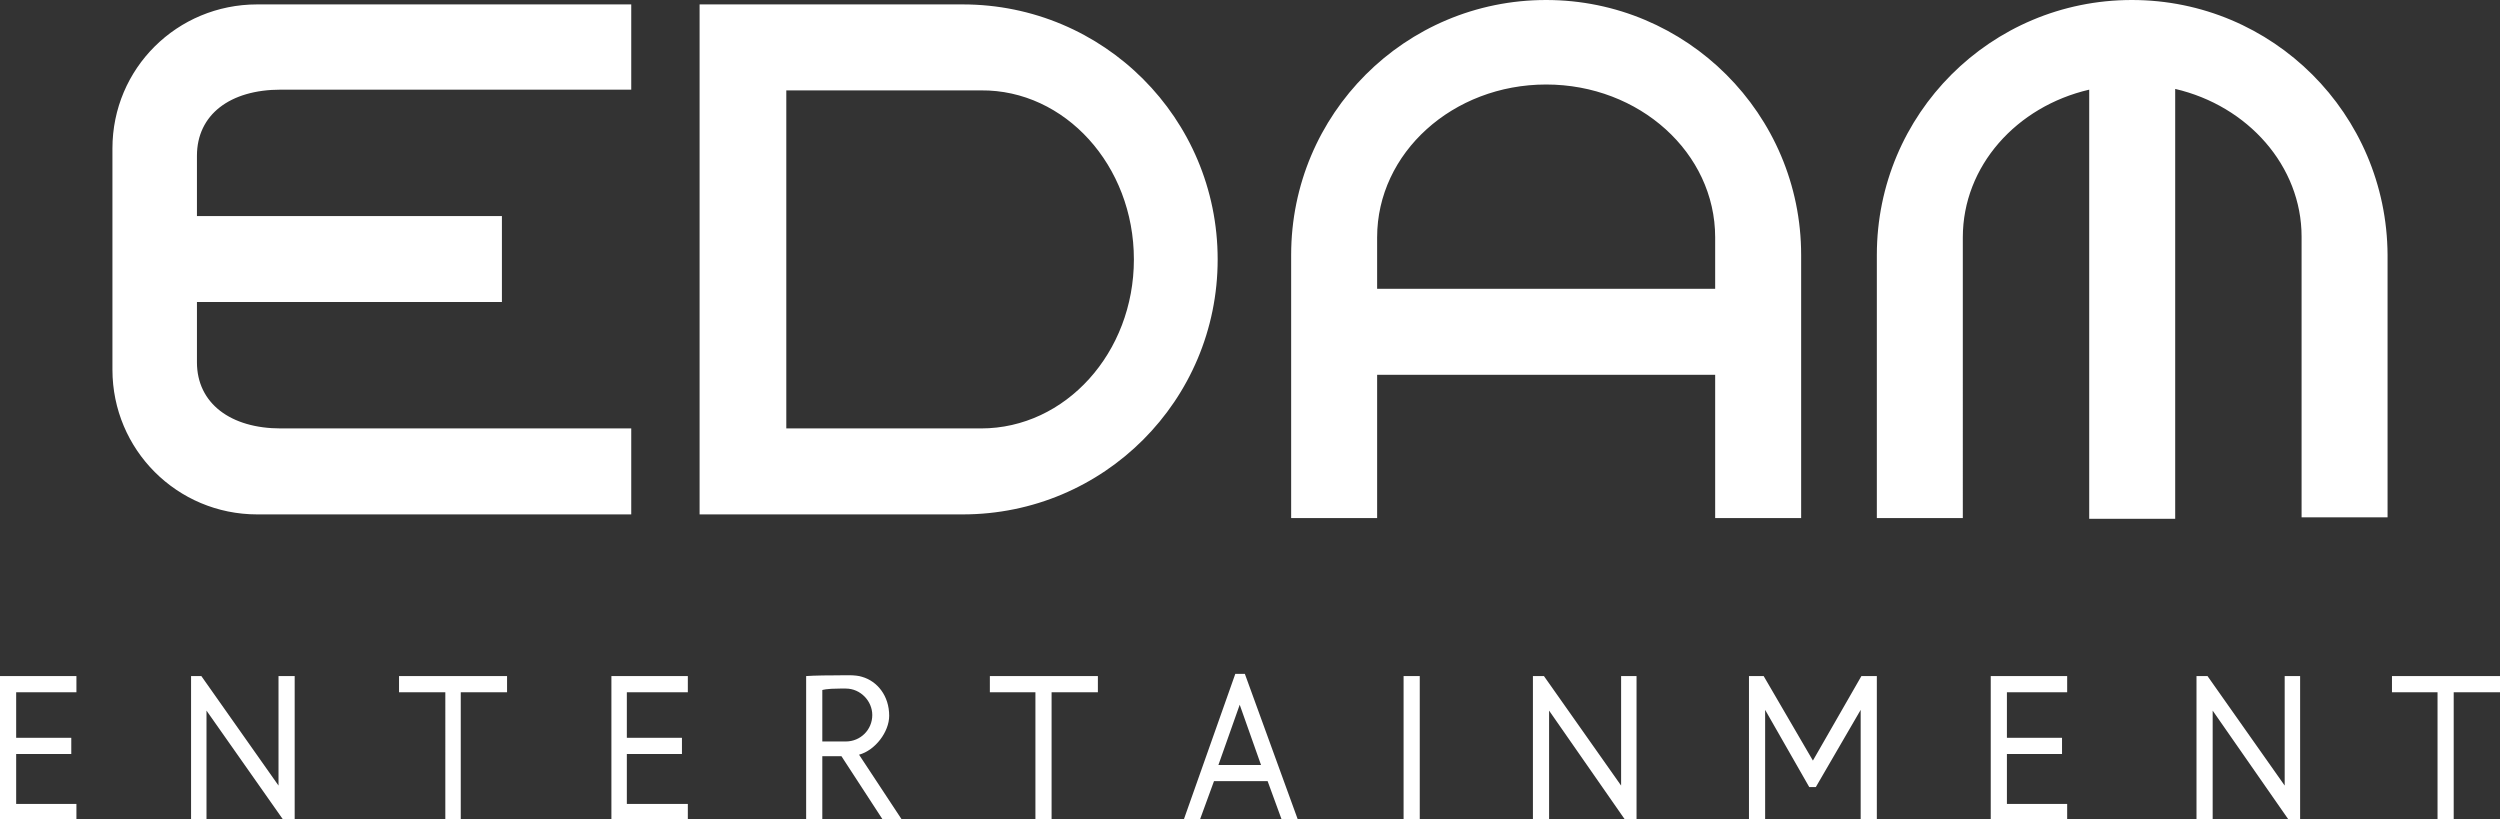 <svg xmlns="http://www.w3.org/2000/svg" xml:space="preserve" x="0px" y="0px" style="enable-background:new 0 0 340.2 111.5" viewBox="0 0 340.2 111.5"><rect x="0" y="0" width="340.2" height="111.5" fill="#333333" stroke="none"/><g fill="#FFF"><path d="M290.1 0c-19.2 0-34.7 15.5-34.7 34.7v35.8h11.7V32.3c0-9.7 7.3-17.8 17.2-20.1v58.4H296V12.1c9.9 2.3 17.2 10.5 17.2 20.1v38.2h11.7V34.7C324.8 15.5 309.3 0 290.1 0zM210.4 0c-19.2 0-34.7 15.5-34.7 34.7v35.8h11.7V51h46v19.5h11.7V34.7c0-19.2-15.6-34.7-34.7-34.7zm-23 39.3v-7c0-11.5 10.3-20.8 23-20.8s23 9.3 23 20.8v7h-46zM95.2 70H131c19.2 0 34.7-15.5 34.7-34.7C165.7 16.1 150.2.6 131 .6H95.2V70zm59.1-34.7c0 12.7-9.3 23-20.8 23H107v-46h26.5c11.4-.1 20.8 10.2 20.8 23zM15.3 20.2v30.1C15.3 61.2 24.1 70 35 70h50.9V58.3H38.2c-6.8 0-11.4-3.4-11.4-9v-8.2h41.5V29.4H26.8v-8.2c0-5.6 4.5-9 11.4-9h47.7V.6H35C24.1.6 15.3 9.3 15.3 20.2z" class="st0"/></g><g fill="#FFF"><path d="M10.4 111.5v-2.1H2.2v-6.8h7.5v-2.2H2.2v-6.2h8.2V92H0v19.5zM93.6 111.5v-2.1h-8.3v-6.8h7.5v-2.2h-7.5v-6.2h8.3V92H83.2v19.5zM281.3 111.5v-2.1h-8.2v-6.8h7.5v-2.2h-7.5v-6.2h8.2V92h-10.4v19.5zM109.7 111.5h2.2v-8.6h2.6l5.6 8.6h2.6l-5.8-8.8c2.2-.6 4.1-3.1 4.1-5.3 0-2.7-1.6-4.7-3.7-5.3-.9-.3-2.4-.2-3.3-.2-3.2 0-4.3.1-4.3.1v19.5zm2.2-10.5v-7.1s.5-.2 2.4-.2h.8c2 0 3.6 1.7 3.6 3.6 0 2-1.6 3.6-3.6 3.6h-3.2zM40.1 92h-2.2v14.9L27.4 92H26v19.5h2.1V96.7l10.4 14.8h1.6zM222.7 92h-2.1v14.9L210.1 92h-1.5v19.5h2.2V96.7l10.3 14.8h1.6zM253.2 96.6v14.9h2.2V92h-2.1l-6.6 11.5L240 92h-2v19.5h2.2V96.6l6 10.5h.9zM69 92v2.2h-6.3v17.3h-2.1V94.2h-6.3V92zM313 92h-2.1v14.9L300.4 92h-1.5v19.5h2.2V96.7l10.3 14.8h1.6zM340.2 92v2.2h-6.3v17.3h-2.2V94.2h-6.2V92zM149.4 92v2.2h-6.3v17.3h-2.2V94.2h-6.2V92zM191 92h2.2v19.5H191zM169.4 91.7h-1.3l-7 19.8h2.2l1.9-5.2h7.3l1.9 5.2h2.2l-7.2-19.8zm-3.6 12.4 2.9-8.2 2.9 8.2h-5.8z" class="st0"/></g></svg>